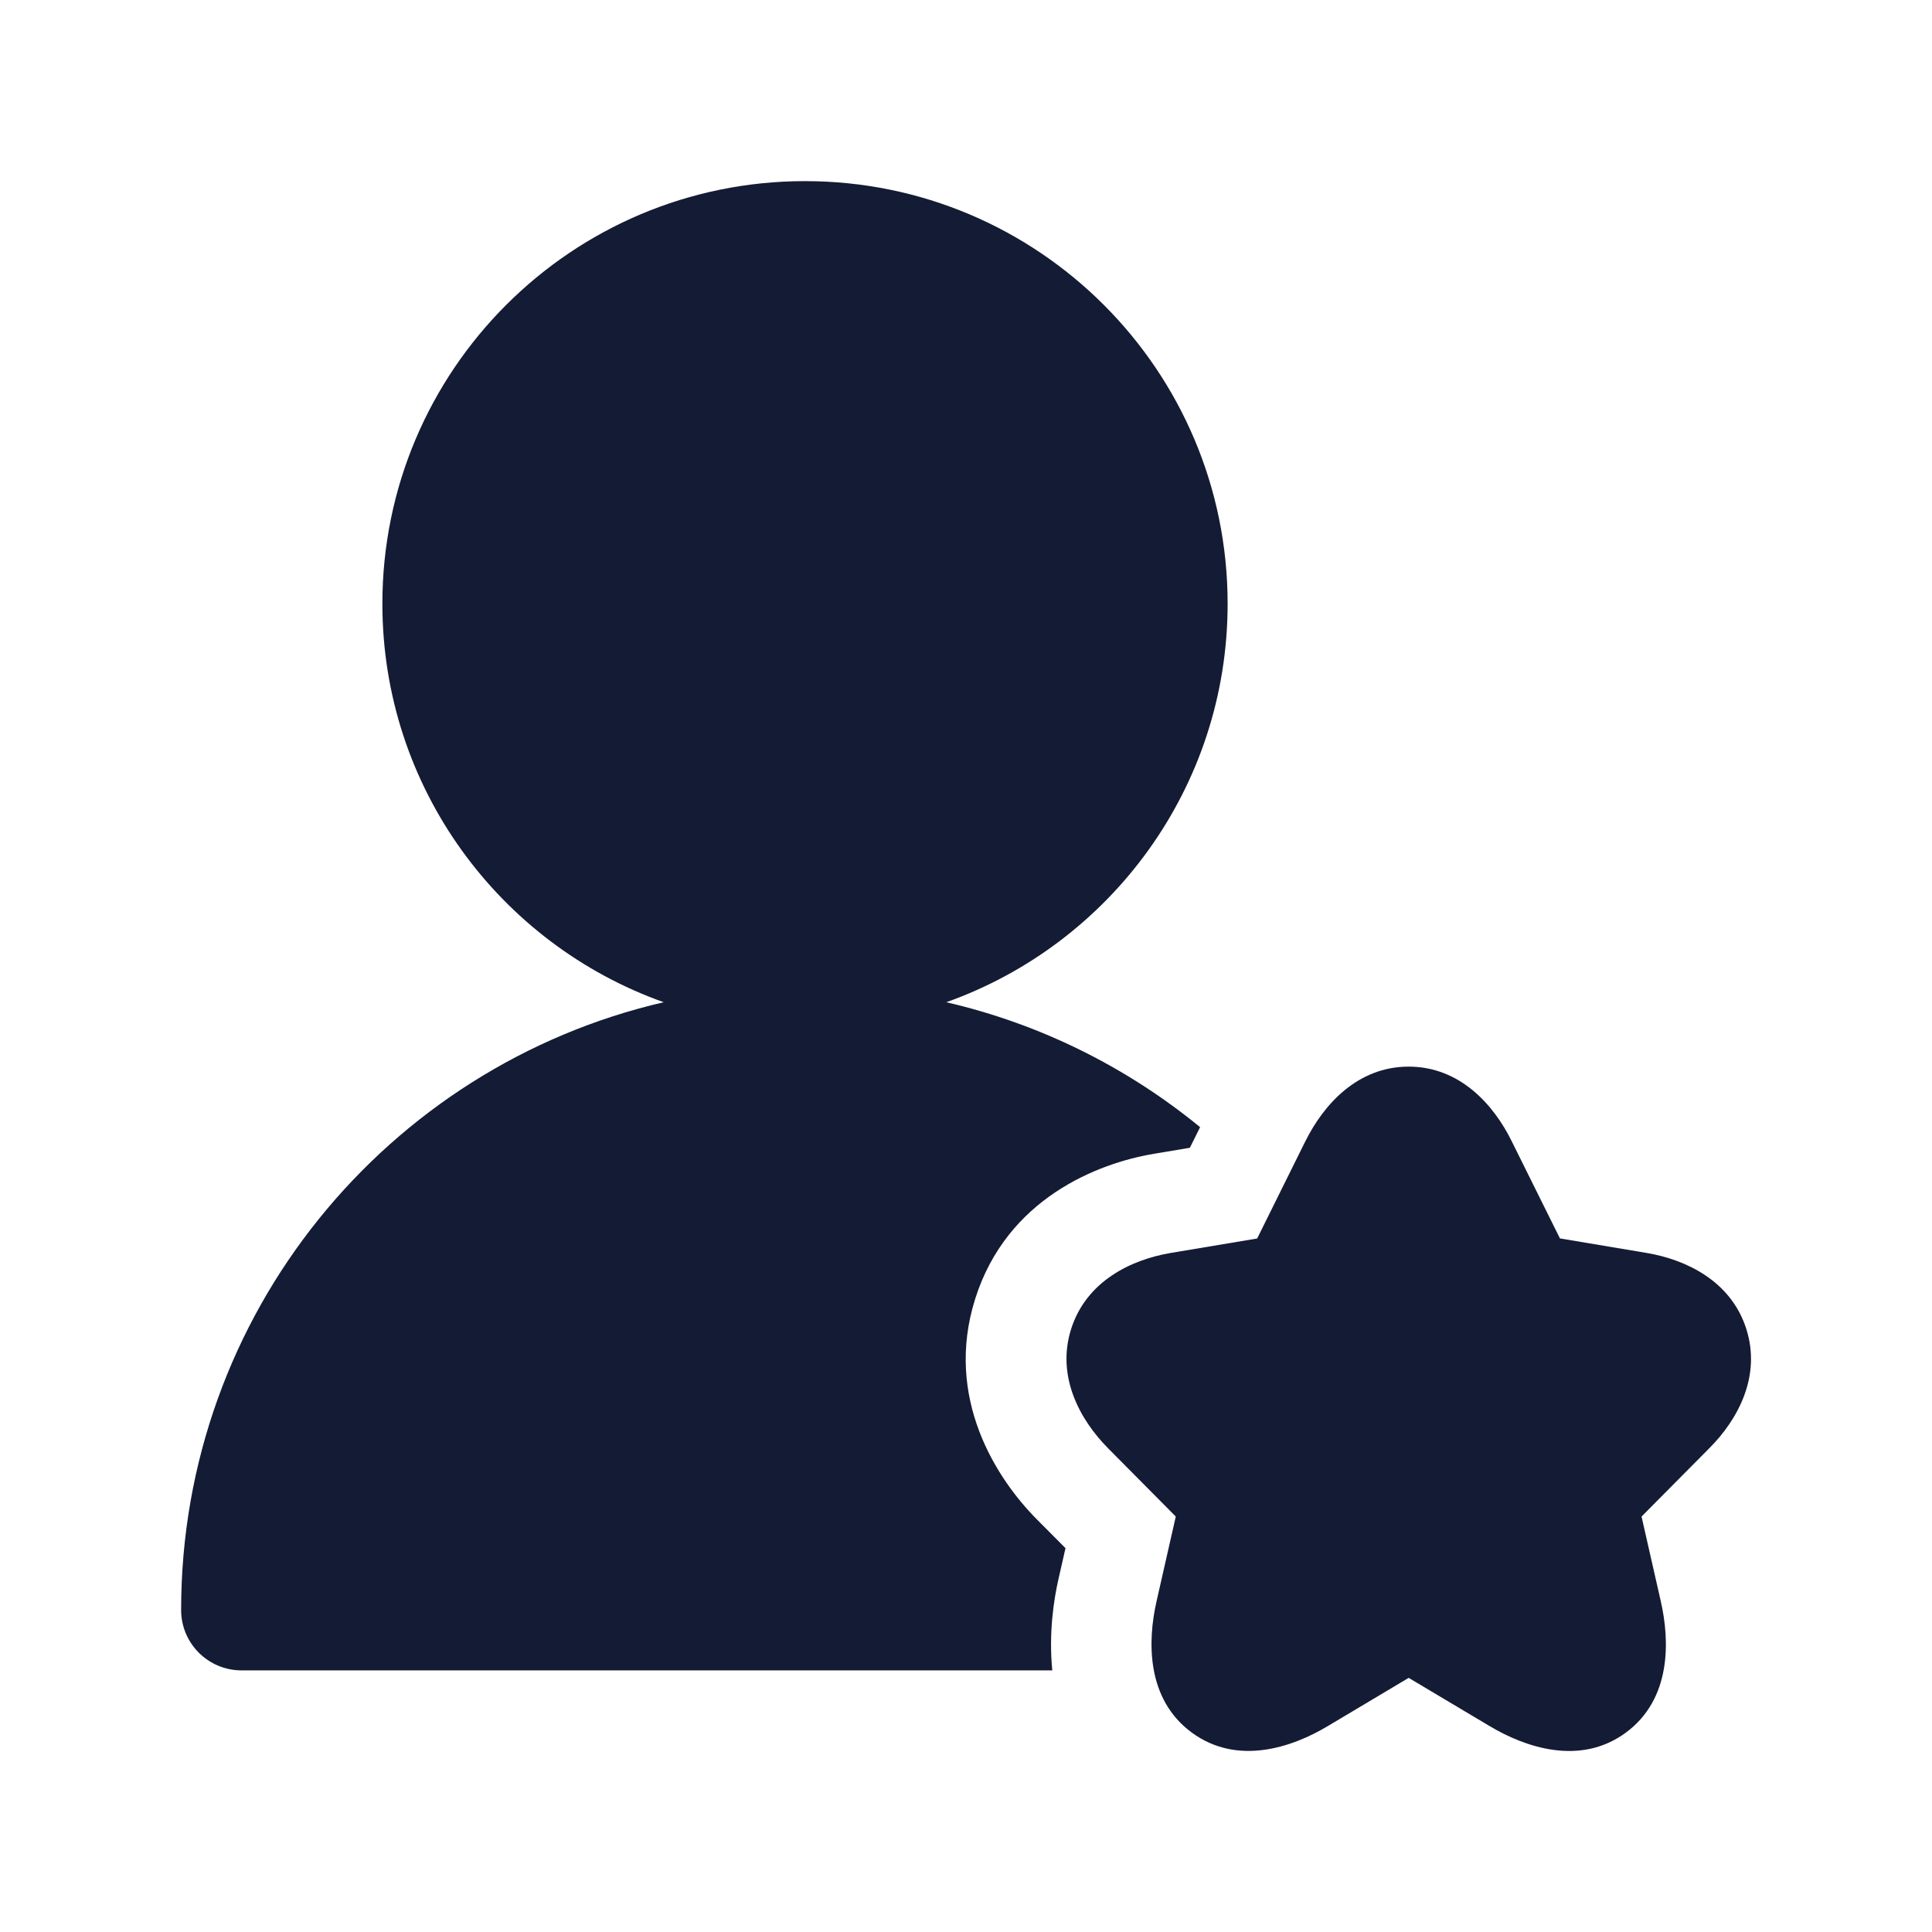 <svg width="24" height="24" viewBox="0 0 24 24" fill="none" xmlns="http://www.w3.org/2000/svg">
<path d="M17.499 13.25C18.139 13.25 18.558 13.729 18.777 14.173L19.378 15.384L20.458 15.565C20.947 15.648 21.504 15.914 21.693 16.508C21.882 17.1 21.584 17.64 21.233 17.991L21.232 17.992L20.392 18.839L20.392 18.84L20.631 19.892C20.743 20.383 20.764 21.106 20.196 21.524C19.624 21.944 18.939 21.701 18.508 21.444L17.499 20.843L16.491 21.444C16.058 21.703 15.374 21.942 14.804 21.522C14.237 21.105 14.255 20.384 14.367 19.892L14.606 18.839L13.765 17.991C13.416 17.639 13.119 17.1 13.306 16.509C13.495 15.915 14.051 15.648 14.541 15.565L15.617 15.385L16.218 14.172L16.219 14.171C16.44 13.728 16.859 13.25 17.499 13.25Z" fill="#141B34"/>
<path d="M13.072 20.75H3C2.586 20.75 2.25 20.414 2.25 20C2.25 16.323 4.81 13.245 8.245 12.45C6.209 11.727 4.75 9.784 4.75 7.5C4.75 4.601 7.101 2.25 10 2.25C12.899 2.25 15.25 4.601 15.25 7.5C15.25 9.784 13.791 11.727 11.755 12.45C12.931 12.722 14.005 13.262 14.908 14.002L14.781 14.258L14.334 14.333C13.635 14.45 12.509 14.889 12.115 16.132C11.724 17.367 12.382 18.372 12.877 18.871L13.236 19.232L13.149 19.614C13.091 19.869 13.026 20.286 13.072 20.75Z" fill="#141B34"/>
</svg>
